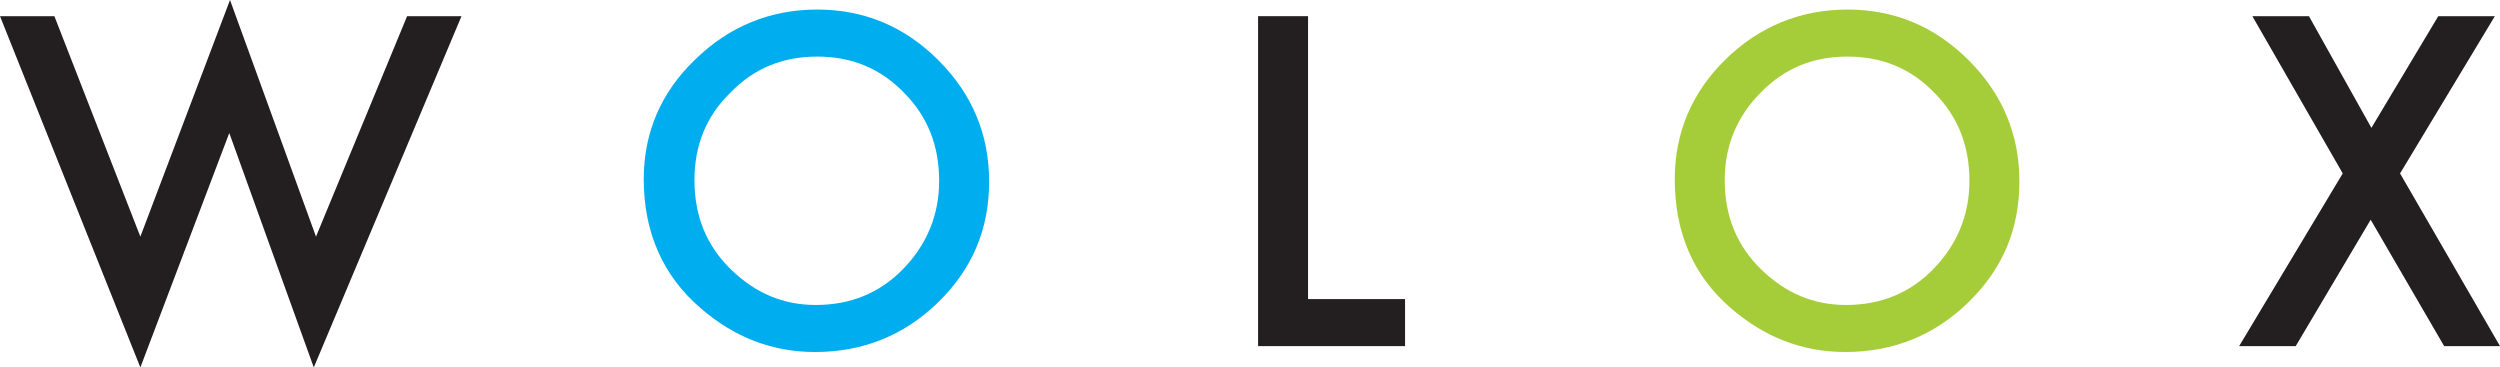 <svg id="Layer_1" xmlns="http://www.w3.org/2000/svg" viewBox="0 0 340.2 50"><style>.st0{fill:#231f20}.st1{fill:#00adee}.st2{fill:#a5cd39}</style><path class="st0" d="M7.4 2.2l11.7 30L31.3 0 43 32.2l12.4-30h7.4L42.7 50 31.2 18.1 19.1 50 0 2.2z"/><path class="st1" d="M87.6 24.4c0-6.3 2.3-11.8 7-16.3 4.6-4.5 10.2-6.8 16.6-6.8s11.9 2.3 16.5 6.9c4.6 4.6 6.9 10.1 6.9 16.5 0 6.5-2.3 11.9-6.9 16.4-4.6 4.5-10.2 6.8-16.8 6.8-5.8 0-11-2-15.6-6-5.1-4.4-7.7-10.3-7.7-17.5m6.9.1c0 5 1.7 9 5 12.2s7.1 4.8 11.5 4.8c4.7 0 8.7-1.6 11.9-4.9 3.2-3.3 4.9-7.3 4.9-12 0-4.8-1.6-8.8-4.8-12-3.2-3.3-7.1-4.9-11.8-4.9s-8.6 1.6-11.8 4.9c-3.3 3.2-4.9 7.2-4.9 11.9"/><path class="st0" d="M178 2.2v38.5h13.2v6.4h-20V2.2z"/><path class="st2" d="M227.9 24.4c0-6.3 2.3-11.8 6.9-16.3 4.6-4.5 10.2-6.8 16.6-6.8s11.9 2.3 16.5 6.9 6.9 10.1 6.9 16.5c0 6.5-2.3 11.9-6.9 16.4s-10.2 6.8-16.8 6.8c-5.8 0-11-2-15.6-6-5.1-4.4-7.6-10.3-7.6-17.5m6.8.1c0 5 1.7 9 5 12.2 3.3 3.2 7.1 4.8 11.5 4.8 4.7 0 8.7-1.6 11.9-4.9 3.2-3.3 4.9-7.3 4.9-12 0-4.8-1.6-8.8-4.8-12-3.2-3.3-7.1-4.9-11.8-4.9-4.7 0-8.6 1.6-11.8 4.9-3.2 3.2-4.9 7.2-4.9 11.9"/><path class="st0" d="M318.8 23.6L306.5 2.2h7.7l8.5 15.2 9.1-15.2h7.7l-12.9 21.4 13.6 23.5h-7.6l-10-17.2-10.2 17.2h-7.7z"/></svg>